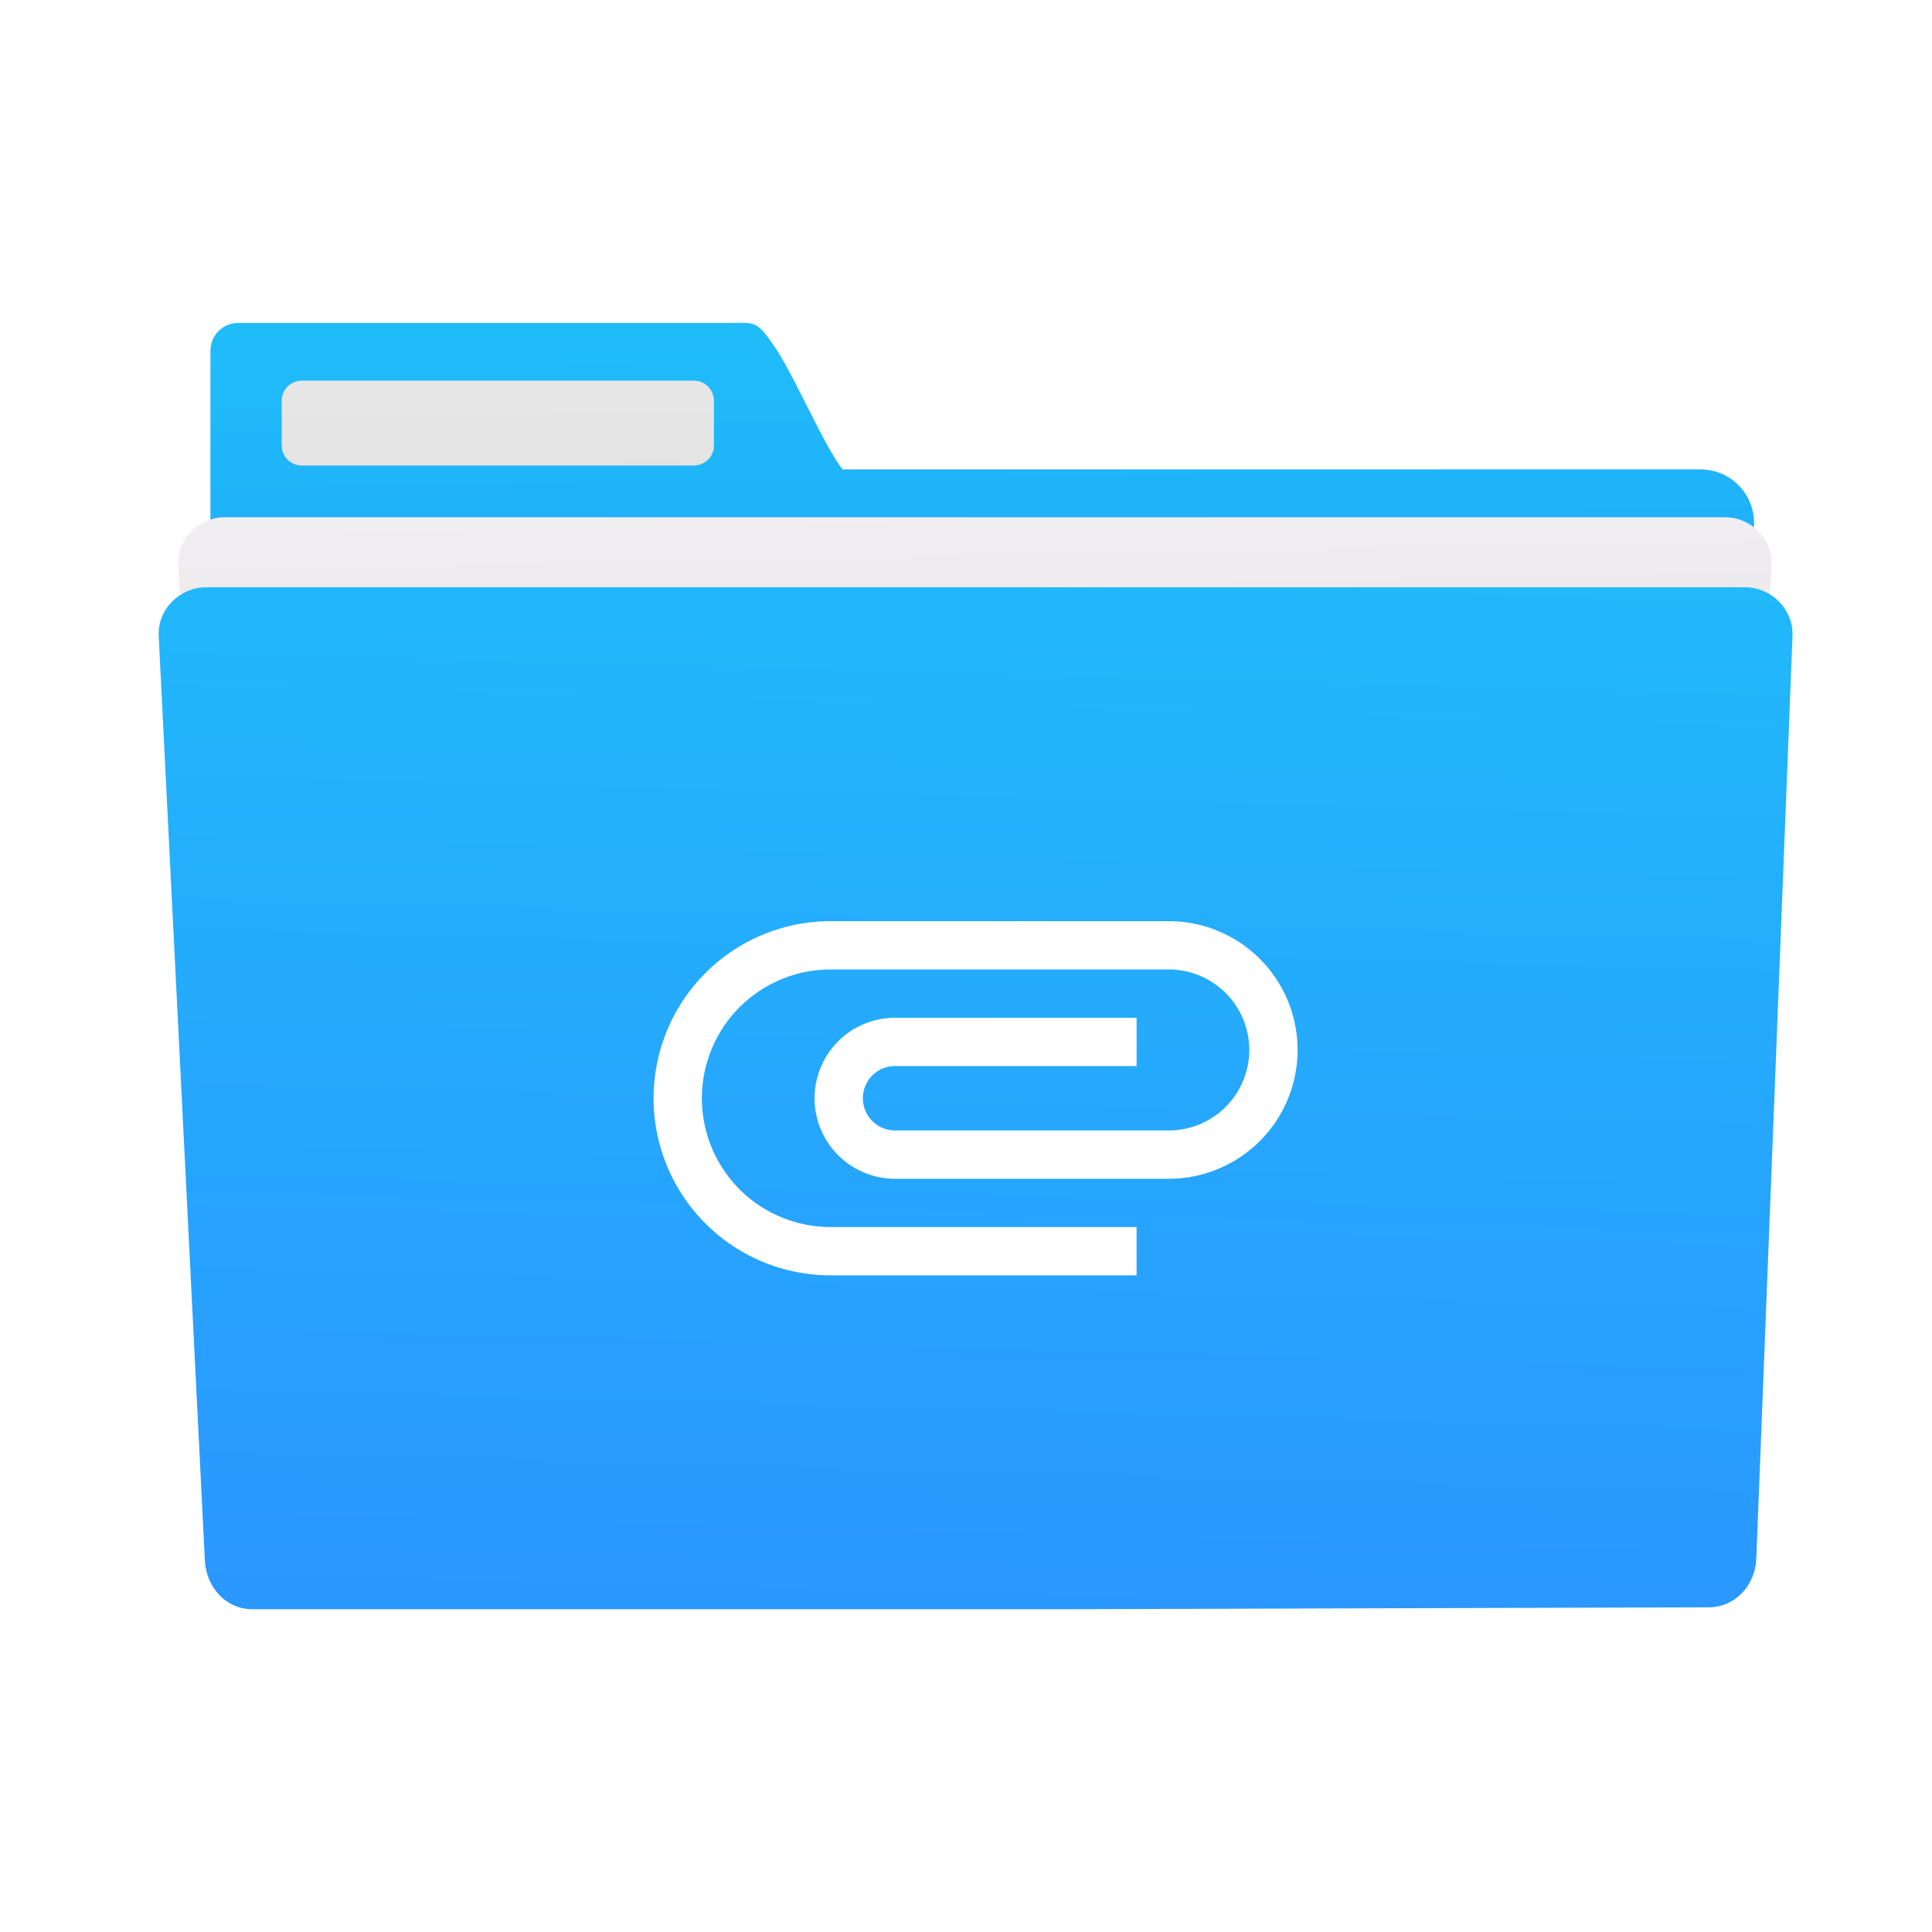 <svg height="48" viewBox="0 0 48 48" width="48" xmlns="http://www.w3.org/2000/svg" xmlns:xlink="http://www.w3.org/1999/xlink"><filter id="a" color-interpolation-filters="sRGB" height="1.099" width="1.056" x="-.028" y="-.05"><feGaussianBlur stdDeviation="5.9"/></filter><linearGradient id="b" gradientUnits="userSpaceOnUse" x1="13.921" x2="13.525" y1="39.852" y2="8.305"><stop offset="0" stop-color="#197cf1"/><stop offset="1" stop-color="#20bcfa"/></linearGradient><linearGradient id="c"><stop offset="0" stop-color="#ccc"/><stop offset="1" stop-color="#e6e6e6"/></linearGradient><linearGradient id="d" gradientUnits="userSpaceOnUse" x1="22.099" x2="22.004" xlink:href="#c" y1="39.568" y2="11.944"/><linearGradient id="e" gradientTransform="matrix(.83 0 0 .874 44.869 7.045)" gradientUnits="userSpaceOnUse" x1="-33.889" x2="-34.502" y1="37.609" y2="2.823"><stop offset="0" stop-color="#ccc"/><stop offset="1" stop-color="#f5f2f5"/></linearGradient><linearGradient id="f" gradientTransform="matrix(.851 0 0 .872 45.339 8.462)" gradientUnits="userSpaceOnUse" x1="-27.458" x2="-26.624" y1="36.069" y2="3.758"><stop offset="0" stop-color="#2a97ff"/><stop offset="1" stop-color="#20bcfa"/></linearGradient><linearGradient id="g" gradientUnits="userSpaceOnUse" x1="18.025" x2="17.594" xlink:href="#c" y1="39.754" y2="9.648"/><path d="m6.544 11.656c-.735 0-1.326.593-1.326 1.328v25.544c0 .735.591 1.328 1.326 1.328h17.206 1.206 17.206c.735 0 1.326-.593 1.326-1.328v-25.544c0-.735-.591-1.328-1.326-1.328h-17.206-1.206z" fill="url(#d)"/><path d="m18.474 8.021c-.103-.003-.227.002-.388.002h-12.169c-.382 0-.689.31-.689.694v4.229c-.001.016-.005.031-.005.047v25.576c0 .736.594 1.33 1.33 1.33h35.698c.736 0 1.328-.594 1.328-1.33v-25.576c0-.736-.592-1.33-1.328-1.33h-21.316c-.013-.017-.021-.026-.035-.044-.492-.663-1.235-2.449-1.719-3.096-.291-.424-.4-.494-.708-.502z" fill="url(#b)"/><path d="m7.499 9.457h9.738c.277 0 .5.223.5.5v1.109c0 .277-.223.5-.5.5h-9.738c-.277 0-.5-.223-.5-.5v-1.109c0-.277.223-.5.5-.5z" fill="url(#g)"/><path d="m5.58 12.851c-.638 0-1.195.544-1.152 1.215l1.512 23.366c.043.671.513 1.215 1.152 1.215h14.942 4.377 14.942c.638 0 1.108-.544 1.152-1.215l1.512-23.366c.043-.671-.513-1.215-1.152-1.215h-16.454-4.377z" fill="url(#e)"/><path d="m28.241 148.072c-12.876 0-23.241 9.607-23.241 21.541l16 244.762v7.4c0 6.064 5.267 10.945 11.81 10.945h446.379c6.543 0 11.811-4.881 11.811-10.945l15.998-252.162c0-11.934-10.365-21.541-23.241-21.541h-455.515z" fill-rule="evenodd" filter="url(#a)" opacity=".3" transform="matrix(.076 0 0 .08 4.84 2.856)"/><path d="m5.124 14.591c-.655 0-1.214.542-1.181 1.212l1.147 22.966c.033.67.526 1.212 1.181 1.212h15.656 4.488l16.039-.048c.655-.002 1.155-.541 1.181-1.212l.899-22.918c.026-.67-.526-1.212-1.181-1.212h-16.87-4.488z" fill="url(#f)"/><path d="m20.638 31.686a4.4 4.4 0 0 1 -4.4-4.4 4.4 4.4 0 0 1 4.4-4.4h8.4a3.2 3.2 0 0 1 3.2 3.2 3.2 3.2 0 0 1 -3.2 3.2h-6.8a2 2 0 0 1 -2-2 2 2 0 0 1 2-2h6v1.2h-6a.8.8 0 0 0 -.8.8.8.8 0 0 0  .8.8h6.8a2 2 0 0 0 2-2 2 2 0 0 0 -2-2h-8.4a3.2 3.2 0 0 0 -3.2 3.2 3.2 3.2 0 0 0 3.2 3.2h7.6v1.2z" fill="#fff"/></svg>